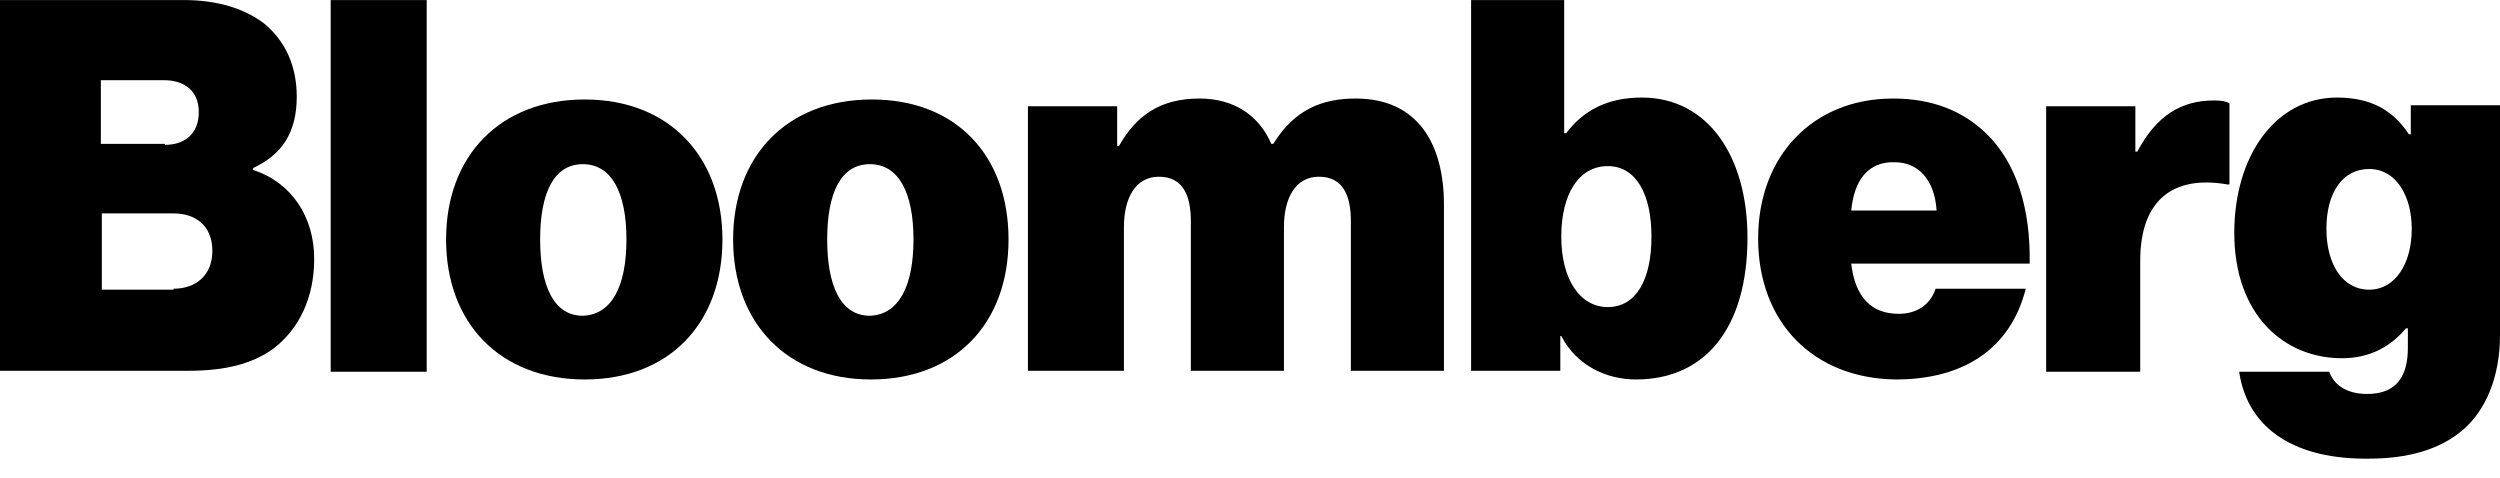 <svg width="136" height="26" viewBox="0 0 136 26" fill="none" xmlns="http://www.w3.org/2000/svg">
<g clip-path="url(#clip0)">
<path d="M0 0.002H9.971C11.87 0.002 13.294 0.475 14.349 1.263C15.51 2.208 16.143 3.574 16.143 5.255C16.143 7.198 15.351 8.406 13.769 9.141V9.246C15.879 9.929 17.092 11.82 17.092 14.078C17.092 16.231 16.248 17.912 14.877 18.962C13.716 19.803 12.239 20.171 10.234 20.171H0V0.002ZM8.968 7.881C10.023 7.881 10.815 7.303 10.815 6.095C10.815 4.939 10.023 4.362 8.915 4.362H5.486V7.828H8.968V7.881ZM9.443 15.706C10.656 15.706 11.553 14.971 11.553 13.658C11.553 12.24 10.604 11.61 9.443 11.61H5.539V15.759H9.443V15.706Z" fill="black"/>
<path d="M17.989 0.002H23.212V20.223H17.989V0.002Z" fill="black"/>
<path d="M24.267 13.028C24.267 8.458 27.221 5.412 31.81 5.412C36.4 5.412 39.301 8.511 39.301 13.028C39.301 17.597 36.4 20.643 31.81 20.643C27.221 20.643 24.267 17.597 24.267 13.028ZM34.079 13.028C34.079 10.507 33.288 8.931 31.705 8.931C30.122 8.931 29.384 10.507 29.384 13.028C29.384 15.549 30.122 17.177 31.705 17.177C33.288 17.124 34.079 15.549 34.079 13.028Z" fill="black"/>
<path d="M39.882 13.028C39.882 8.458 42.836 5.412 47.426 5.412C52.015 5.412 54.864 8.458 54.864 13.028C54.864 17.597 51.962 20.643 47.373 20.643C42.836 20.643 39.882 17.597 39.882 13.028ZM49.694 13.028C49.694 10.507 48.903 8.931 47.32 8.931C45.737 8.931 44.999 10.507 44.999 13.028C44.999 15.549 45.737 17.177 47.32 17.177C48.903 17.124 49.694 15.549 49.694 13.028Z" fill="black"/>
<path d="M55.919 5.78H60.773V7.933H60.878C61.828 6.252 63.147 5.36 65.257 5.36C67.103 5.36 68.475 6.252 69.161 7.828H69.266C70.427 5.937 71.957 5.36 73.75 5.36C77.127 5.36 78.551 7.828 78.551 11.137V20.171H73.487V12.03C73.487 10.559 73.012 9.614 71.746 9.614C70.48 9.614 69.847 10.769 69.847 12.345V20.171H64.782V12.03C64.782 10.559 64.307 9.614 63.041 9.614C61.775 9.614 61.142 10.769 61.142 12.345V20.171H55.919V5.78Z" fill="black"/>
<path d="M84.934 18.28H84.881V20.171H80.028V0.002H85.092V7.25H85.198C86.147 5.99 87.466 5.307 89.312 5.307C92.953 5.307 95.063 8.563 95.063 12.923C95.063 17.807 92.794 20.643 88.996 20.643C87.413 20.643 85.778 19.908 84.934 18.28ZM89.84 12.87C89.84 10.559 88.996 9.036 87.466 9.036C85.883 9.036 84.934 10.559 84.934 12.87C84.934 15.181 85.936 16.704 87.466 16.704C88.996 16.704 89.84 15.233 89.84 12.87Z" fill="black"/>
<path d="M95.643 12.975C95.643 8.458 98.65 5.36 102.976 5.36C105.139 5.36 106.774 6.042 108.04 7.25C109.728 8.879 110.467 11.399 110.414 14.341H100.707C100.918 16.126 101.763 17.072 103.292 17.072C104.189 17.072 104.981 16.652 105.297 15.706H110.203C109.359 19.015 106.774 20.643 103.134 20.643C98.65 20.591 95.643 17.544 95.643 12.975ZM100.707 11.452H105.35C105.244 9.719 104.295 8.826 103.081 8.826C101.657 8.773 100.866 9.771 100.707 11.452Z" fill="black"/>
<path d="M116.164 8.248H116.27C117.325 6.252 118.697 5.465 120.437 5.465C120.859 5.465 121.123 5.517 121.282 5.622V10.034H121.176C118.169 9.509 116.428 10.927 116.428 14.183V20.223H111.311V5.78H116.164V8.248Z" fill="black"/>
<path d="M121.809 20.223H126.715C126.926 20.853 127.559 21.431 128.773 21.431C130.408 21.431 130.988 20.433 130.988 18.91V17.86H130.883C130.092 18.805 128.984 19.488 127.401 19.488C124.289 19.488 121.545 17.177 121.545 12.66C121.545 8.511 123.761 5.307 127.137 5.307C129.089 5.307 130.25 6.095 131.041 7.303H131.147V5.727H136V18.227C136 20.538 135.209 22.324 133.995 23.374C132.729 24.477 130.936 24.95 128.878 24.95C124.974 25.002 122.284 23.427 121.809 20.223ZM131.199 12.45C131.199 10.664 130.355 9.194 128.878 9.194C127.454 9.194 126.557 10.454 126.557 12.45C126.557 14.393 127.454 15.759 128.878 15.759C130.303 15.759 131.199 14.341 131.199 12.45Z" fill="black"/>
</g>
<defs>
<clipPath id="clip0">
<rect width="136" height="25" fill="white" transform="translate(0 0.002)"/>
</clipPath>
</defs>
</svg>
